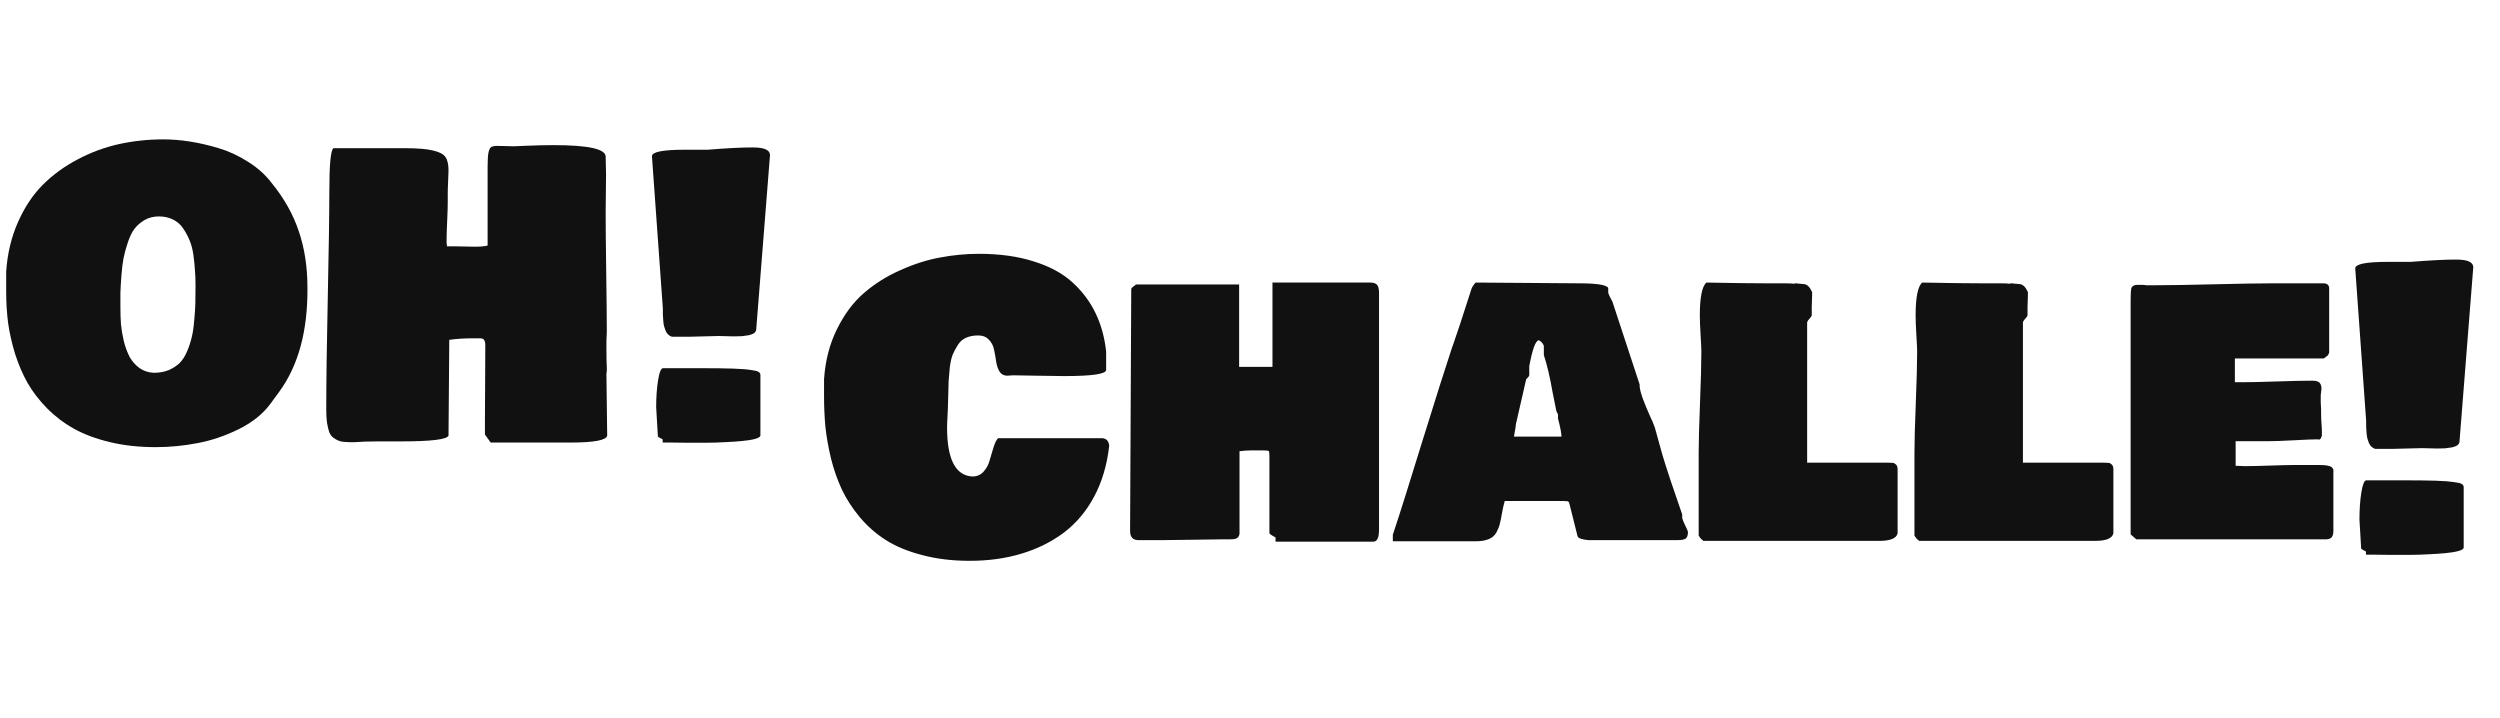 <svg width="268" height="77" viewBox="0 0 268 77" fill="none" xmlns="http://www.w3.org/2000/svg">
<path d="M0.664 31.335V29.075C0.801 27.158 1.219 25.412 1.917 23.837C2.615 22.248 3.499 20.913 4.567 19.831C5.649 18.749 6.895 17.838 8.306 17.098C9.717 16.345 11.189 15.797 12.723 15.455C14.271 15.113 15.866 14.941 17.51 14.941C18.413 14.941 19.352 15.017 20.324 15.167C21.31 15.318 22.351 15.558 23.447 15.886C24.542 16.215 25.59 16.701 26.59 17.345C27.603 17.975 28.439 18.721 29.096 19.584C30.452 21.241 31.431 22.981 32.034 24.802C32.65 26.61 32.958 28.623 32.958 30.842C32.999 35.471 31.986 39.196 29.918 42.018L29.014 43.25C28.22 44.346 27.083 45.264 25.604 46.003C24.125 46.729 22.645 47.229 21.166 47.503C19.687 47.79 18.194 47.934 16.688 47.934C14.921 47.934 13.291 47.756 11.799 47.4C10.306 47.044 9.018 46.565 7.936 45.962C6.854 45.359 5.889 44.627 5.04 43.764C4.191 42.901 3.492 41.99 2.944 41.032C2.41 40.073 1.965 39.032 1.609 37.909C1.266 36.786 1.02 35.69 0.869 34.622C0.732 33.554 0.664 32.458 0.664 31.335ZM17.017 23.2C16.455 23.2 15.948 23.33 15.496 23.59C15.058 23.85 14.695 24.165 14.408 24.535C14.134 24.905 13.894 25.405 13.688 26.035C13.483 26.651 13.332 27.213 13.236 27.719C13.141 28.212 13.065 28.842 13.011 29.609C12.956 30.363 12.921 30.952 12.908 31.376C12.908 31.787 12.908 32.321 12.908 32.978C12.908 33.608 12.928 34.211 12.969 34.786C13.024 35.348 13.127 35.95 13.278 36.594C13.442 37.224 13.647 37.779 13.894 38.258C14.154 38.724 14.503 39.121 14.942 39.45C15.394 39.765 15.907 39.936 16.482 39.963C17.085 39.963 17.619 39.867 18.085 39.676C18.55 39.47 18.941 39.217 19.256 38.916C19.571 38.601 19.838 38.183 20.057 37.663C20.276 37.142 20.441 36.642 20.55 36.163C20.673 35.683 20.762 35.088 20.817 34.376C20.886 33.663 20.927 33.054 20.94 32.547C20.954 32.027 20.961 31.376 20.961 30.596C20.961 30.02 20.94 29.486 20.899 28.993C20.872 28.5 20.817 27.952 20.735 27.35C20.653 26.747 20.516 26.22 20.324 25.768C20.132 25.302 19.899 24.871 19.626 24.474C19.352 24.063 18.989 23.748 18.537 23.529C18.099 23.309 17.592 23.2 17.017 23.2Z" fill="#111111"/>
<path d="M40.521 47.318C40.137 47.318 39.692 47.325 39.186 47.339C38.679 47.366 38.288 47.386 38.015 47.4C37.741 47.414 37.426 47.407 37.07 47.38C36.727 47.366 36.467 47.318 36.289 47.236C36.111 47.167 35.919 47.058 35.714 46.907C35.522 46.756 35.378 46.551 35.282 46.291C35.2 46.031 35.125 45.709 35.056 45.325C35.002 44.942 34.974 44.483 34.974 43.949C34.974 40.99 35.029 36.957 35.139 31.849C35.248 26.726 35.303 22.967 35.303 20.57C35.303 17.612 35.453 16.051 35.755 15.886H43.397C44.753 15.886 45.76 15.969 46.417 16.133C47.088 16.284 47.533 16.516 47.752 16.831C47.971 17.146 48.081 17.626 48.081 18.269C48.081 18.461 48.067 18.838 48.04 19.399C48.013 19.947 47.999 20.406 47.999 20.776V21.721C47.999 22.159 47.978 22.816 47.937 23.693C47.896 24.569 47.876 25.227 47.876 25.665V26.076C47.903 26.158 47.917 26.268 47.917 26.405H48.738C48.971 26.405 49.327 26.411 49.807 26.425C50.286 26.439 50.642 26.446 50.875 26.446C51.505 26.446 51.971 26.405 52.272 26.322V17.776C52.272 17.091 52.306 16.605 52.374 16.318C52.443 16.016 52.539 15.832 52.662 15.763C52.785 15.681 53.011 15.64 53.34 15.64C53.518 15.64 53.806 15.647 54.203 15.66C54.6 15.674 54.888 15.681 55.066 15.681L56.586 15.619C57.613 15.578 58.531 15.558 59.339 15.558C63.064 15.558 64.927 15.969 64.927 16.79C64.927 17.009 64.933 17.324 64.947 17.735C64.961 18.146 64.968 18.461 64.968 18.68C64.968 19.16 64.961 19.858 64.947 20.776C64.933 21.693 64.927 22.392 64.927 22.871C64.927 24.296 64.947 26.418 64.988 29.24C65.029 32.061 65.05 34.184 65.05 35.608C65.05 35.731 65.043 35.889 65.029 36.081C65.016 36.259 65.009 36.375 65.009 36.43V37.416C65.009 38.292 65.022 38.95 65.05 39.388V39.84C65.022 39.895 65.009 39.977 65.009 40.087C65.009 40.812 65.022 41.915 65.05 43.394C65.077 44.873 65.091 45.976 65.091 46.702C64.995 47.195 63.68 47.441 61.147 47.441H52.6L51.984 46.578V45.222C51.984 44.305 51.991 42.949 52.005 41.155C52.019 39.361 52.025 38.005 52.025 37.087C52.025 36.772 51.984 36.56 51.902 36.45C51.834 36.327 51.683 36.266 51.45 36.266H50.711C49.779 36.266 48.93 36.32 48.163 36.43C48.163 37.567 48.149 39.279 48.122 41.566C48.095 43.839 48.081 45.551 48.081 46.702C47.917 47.112 46.205 47.318 42.945 47.318H40.521Z" fill="#111111"/>
<path d="M69.889 16.749C69.889 16.284 71.053 16.051 73.381 16.051H75.847C77.874 15.886 79.49 15.804 80.695 15.804C81.927 15.804 82.544 16.078 82.544 16.626L81.065 35.341C81.051 35.478 80.976 35.601 80.839 35.711C80.702 35.807 80.51 35.882 80.263 35.937C80.031 35.978 79.784 36.012 79.524 36.039C79.264 36.053 78.969 36.06 78.641 36.06C78.463 36.06 78.195 36.053 77.839 36.039C77.483 36.026 77.216 36.019 77.038 36.019C76.668 36.019 76.127 36.033 75.415 36.06C74.703 36.087 74.162 36.101 73.792 36.101H72.025C71.875 36.046 71.738 35.964 71.615 35.855C71.505 35.745 71.416 35.608 71.348 35.444C71.279 35.266 71.224 35.101 71.183 34.951C71.142 34.786 71.115 34.581 71.101 34.334C71.087 34.088 71.074 33.889 71.06 33.739C71.06 33.574 71.06 33.362 71.06 33.102L69.889 16.749ZM70.526 46.784L70.341 43.661C70.341 42.579 70.409 41.614 70.546 40.764C70.683 39.902 70.861 39.47 71.081 39.47H75.107C76.531 39.47 77.668 39.484 78.517 39.511C79.366 39.539 80.01 39.587 80.448 39.655C80.9 39.71 81.188 39.779 81.311 39.861C81.448 39.943 81.517 40.059 81.517 40.21V46.702C81.489 46.839 81.297 46.955 80.941 47.051C80.599 47.147 80.133 47.222 79.544 47.277C78.969 47.332 78.36 47.373 77.716 47.4C77.072 47.441 76.367 47.462 75.6 47.462C74.847 47.462 74.196 47.462 73.648 47.462C73.101 47.462 72.546 47.455 71.984 47.441C71.437 47.441 71.122 47.441 71.039 47.441V47.112C70.998 47.071 70.902 47.017 70.752 46.948C70.615 46.88 70.54 46.825 70.526 46.784Z" fill="#111111"/>
<path d="M118.906 47.793C118.674 49.848 118.133 51.669 117.283 53.258C116.434 54.833 115.345 56.12 114.017 57.12C112.688 58.106 111.175 58.853 109.477 59.359C107.792 59.866 105.95 60.12 103.951 60.12C102.088 60.12 100.39 59.914 98.856 59.503C97.322 59.106 96.028 58.572 94.973 57.901C93.918 57.23 92.987 56.415 92.179 55.456C91.371 54.484 90.727 53.491 90.248 52.477C89.769 51.45 89.378 50.334 89.077 49.129C88.79 47.91 88.591 46.78 88.481 45.739C88.385 44.684 88.338 43.589 88.338 42.452V40.644C88.475 38.645 88.94 36.85 89.734 35.262C90.529 33.659 91.494 32.372 92.631 31.4C93.768 30.413 95.069 29.599 96.534 28.955C98 28.297 99.424 27.846 100.807 27.599C102.191 27.339 103.567 27.209 104.937 27.209C107.142 27.209 109.087 27.476 110.771 28.01C112.469 28.53 113.853 29.27 114.921 30.229C115.989 31.187 116.825 32.29 117.427 33.536C118.03 34.769 118.413 36.152 118.578 37.686V39.658C118.578 40.096 117.071 40.316 114.058 40.316C113.346 40.316 112.353 40.302 111.079 40.274C109.819 40.247 108.991 40.233 108.593 40.233C108.525 40.233 108.422 40.24 108.285 40.254C108.148 40.267 108.046 40.274 107.977 40.274C107.621 40.274 107.347 40.131 107.155 39.843C106.977 39.542 106.854 39.179 106.786 38.754C106.731 38.33 106.656 37.905 106.56 37.48C106.477 37.056 106.293 36.7 106.005 36.412C105.731 36.111 105.348 35.96 104.855 35.96C104.362 35.96 103.93 36.042 103.56 36.207C103.191 36.371 102.896 36.631 102.677 36.987C102.458 37.33 102.273 37.679 102.122 38.035C101.985 38.391 101.883 38.857 101.814 39.432C101.759 39.994 101.718 40.473 101.691 40.87C101.677 41.254 101.663 41.774 101.65 42.431C101.636 43.075 101.622 43.548 101.609 43.849C101.609 44.013 101.595 44.315 101.568 44.753C101.54 45.191 101.526 45.547 101.526 45.821C101.526 49.231 102.43 50.984 104.238 51.08C104.731 51.08 105.135 50.902 105.45 50.546C105.765 50.19 105.978 49.793 106.087 49.355C106.21 48.916 106.347 48.458 106.498 47.978C106.649 47.485 106.813 47.15 106.991 46.972H118.167C118.619 47.013 118.865 47.287 118.906 47.793ZM147.832 31.4V56.668C147.832 56.956 147.818 57.189 147.791 57.367C147.777 57.531 147.722 57.688 147.626 57.839C147.53 57.99 147.393 58.065 147.215 58.065H136.738V57.613C136.711 57.586 136.601 57.524 136.409 57.428C136.231 57.332 136.122 57.243 136.081 57.161V48.862C136.081 48.56 136.053 48.389 135.999 48.348C135.958 48.307 135.766 48.286 135.423 48.286H134.026C133.698 48.286 133.314 48.314 132.876 48.369V57.243C132.821 57.49 132.712 57.647 132.547 57.716C132.397 57.784 132.164 57.819 131.849 57.819H130.904C130.26 57.819 129.247 57.832 127.863 57.86C126.494 57.887 125.453 57.901 124.741 57.901H122.029C121.44 57.901 121.146 57.572 121.146 56.915L121.269 31.03C121.269 30.961 121.289 30.907 121.33 30.865C121.372 30.811 121.454 30.742 121.577 30.66C121.7 30.564 121.769 30.509 121.782 30.496H132.835V39.329H136.409V30.29H146.887C147.215 30.29 147.455 30.366 147.606 30.516C147.756 30.667 147.832 30.961 147.832 31.4ZM161.308 53.71C161.212 54.025 161.117 54.443 161.021 54.963C160.938 55.47 160.856 55.874 160.774 56.175C160.706 56.463 160.582 56.771 160.404 57.1C160.226 57.415 159.952 57.647 159.583 57.798C159.227 57.949 158.761 58.024 158.186 58.024H149.311V57.326C150.037 55.148 151.091 51.806 152.475 47.3C153.871 42.794 154.953 39.384 155.72 37.07V37.111C156.186 35.782 156.871 33.7 157.775 30.865C157.788 30.838 157.809 30.804 157.836 30.763C157.96 30.557 158.076 30.4 158.186 30.29L169.279 30.372C171.169 30.372 172.21 30.537 172.402 30.865V31.4C172.429 31.523 172.58 31.838 172.854 32.345C174.182 36.412 175.155 39.37 175.771 41.219V41.466C175.826 41.863 175.949 42.315 176.141 42.822C176.332 43.328 176.558 43.876 176.819 44.465C177.093 45.041 177.284 45.492 177.394 45.821L178.216 48.779C178.695 50.368 179.4 52.491 180.332 55.148V55.107V55.518C180.373 55.709 180.475 55.97 180.64 56.298C180.804 56.627 180.907 56.86 180.948 56.997C180.948 57.38 180.866 57.627 180.701 57.736C180.551 57.846 180.249 57.901 179.797 57.901H170.265C170.032 57.873 169.882 57.853 169.813 57.839C169.745 57.825 169.635 57.798 169.485 57.757C169.348 57.716 169.245 57.661 169.176 57.593C169.122 57.524 169.087 57.435 169.074 57.326L168.293 54.203C168.238 53.943 168.184 53.799 168.129 53.772C168.074 53.73 167.91 53.71 167.636 53.71H161.308ZM162.294 46.396V46.478V46.396ZM166.814 43.931C166.732 43.548 166.609 42.931 166.444 42.082C166.294 41.219 166.143 40.473 165.992 39.843C165.842 39.199 165.677 38.603 165.499 38.056V37.07C165.39 36.782 165.198 36.577 164.924 36.453V36.494C164.595 36.563 164.267 37.48 163.938 39.247V40.233C163.91 40.329 163.849 40.418 163.753 40.5C163.657 40.583 163.609 40.63 163.609 40.644C163.157 42.644 162.787 44.26 162.5 45.492C162.5 45.629 162.466 45.869 162.397 46.212C162.329 46.554 162.294 46.752 162.294 46.807H167.389C167.389 46.451 167.266 45.807 167.019 44.876V44.424C167.006 44.383 166.965 44.308 166.896 44.198C166.841 44.075 166.814 43.986 166.814 43.931ZM182.591 57.983C182.55 57.928 182.482 57.867 182.386 57.798C182.304 57.73 182.208 57.599 182.098 57.408V48.533C182.098 47.369 182.146 45.581 182.242 43.171C182.338 40.761 182.386 38.932 182.386 37.686C182.386 37.412 182.359 36.83 182.304 35.94C182.249 35.05 182.222 34.344 182.222 33.824C182.222 31.893 182.454 30.715 182.92 30.29C185.769 30.345 187.892 30.372 189.289 30.372H191.261C191.726 30.372 192.083 30.386 192.329 30.413C192.356 30.386 192.425 30.372 192.534 30.372C192.562 30.372 192.678 30.386 192.884 30.413C193.103 30.441 193.274 30.455 193.397 30.455C193.74 30.496 194.027 30.783 194.26 31.317V31.605C194.26 31.756 194.253 31.975 194.24 32.262C194.226 32.55 194.219 32.769 194.219 32.92V33.824C194.205 33.892 194.116 34.016 193.952 34.194C193.801 34.358 193.726 34.495 193.726 34.604V49.601H202.436C202.656 49.601 202.82 49.608 202.93 49.622C203.039 49.635 203.149 49.697 203.258 49.807C203.368 49.916 203.423 50.081 203.423 50.3V57.161C203.313 57.709 202.656 57.983 201.45 57.983H182.591ZM205.723 57.983C205.682 57.928 205.614 57.867 205.518 57.798C205.436 57.73 205.34 57.599 205.23 57.408V48.533C205.23 47.369 205.278 45.581 205.374 43.171C205.47 40.761 205.518 38.932 205.518 37.686C205.518 37.412 205.491 36.83 205.436 35.94C205.381 35.05 205.354 34.344 205.354 33.824C205.354 31.893 205.586 30.715 206.052 30.29C208.901 30.345 211.024 30.372 212.421 30.372H214.393C214.858 30.372 215.215 30.386 215.461 30.413C215.488 30.386 215.557 30.372 215.667 30.372C215.694 30.372 215.81 30.386 216.016 30.413C216.235 30.441 216.406 30.455 216.529 30.455C216.872 30.496 217.159 30.783 217.392 31.317V31.605C217.392 31.756 217.385 31.975 217.372 32.262C217.358 32.55 217.351 32.769 217.351 32.92V33.824C217.337 33.892 217.248 34.016 217.084 34.194C216.933 34.358 216.858 34.495 216.858 34.604V49.601H225.569C225.788 49.601 225.952 49.608 226.062 49.622C226.171 49.635 226.281 49.697 226.39 49.807C226.5 49.916 226.555 50.081 226.555 50.3V57.161C226.445 57.709 225.788 57.983 224.582 57.983H205.723ZM228.404 32.262C228.404 31.441 228.438 30.961 228.506 30.824C228.63 30.633 228.828 30.537 229.102 30.537H229.595C229.814 30.537 229.965 30.55 230.047 30.578H231.115C232.499 30.578 234.587 30.544 237.381 30.475C240.189 30.407 242.291 30.372 243.688 30.372H249.153C249.509 30.413 249.687 30.591 249.687 30.907V37.768C249.673 37.85 249.646 37.926 249.605 37.994C249.577 38.049 249.55 38.09 249.522 38.117C249.509 38.131 249.447 38.179 249.337 38.261C249.228 38.33 249.153 38.384 249.111 38.425H239.579V40.973H240.483C241.278 40.973 242.49 40.946 244.119 40.891C245.749 40.836 247.002 40.809 247.879 40.809C248.262 40.809 248.523 40.884 248.66 41.035C248.796 41.185 248.865 41.397 248.865 41.671C248.865 41.74 248.851 41.856 248.824 42.021C248.796 42.185 248.783 42.301 248.783 42.37V43.151C248.783 43.205 248.79 43.322 248.803 43.5C248.817 43.664 248.824 43.808 248.824 43.931V44.506C248.824 44.808 248.838 45.109 248.865 45.41C248.892 45.712 248.906 45.972 248.906 46.191V46.725C248.838 46.889 248.783 46.999 248.742 47.054C248.701 47.109 248.632 47.136 248.536 47.136V47.095C248.029 47.095 247.153 47.129 245.907 47.198C244.674 47.266 243.688 47.3 242.948 47.3H239.661V49.93C239.771 49.93 239.935 49.937 240.154 49.95C240.374 49.964 240.538 49.971 240.648 49.971C241.264 49.971 242.175 49.95 243.38 49.909C244.585 49.868 245.455 49.848 245.989 49.848H248.618C249.331 49.848 249.783 49.93 249.974 50.094C250.043 50.176 250.098 50.259 250.139 50.341V56.915C250.139 57.202 250.084 57.421 249.974 57.572C249.865 57.723 249.659 57.805 249.358 57.819H229.02L228.404 57.285V32.262ZM252.481 28.77C252.481 28.304 253.645 28.072 255.973 28.072H258.438C260.465 27.907 262.081 27.825 263.287 27.825C264.519 27.825 265.135 28.099 265.135 28.647L263.656 47.362C263.643 47.499 263.567 47.622 263.43 47.732C263.293 47.828 263.102 47.903 262.855 47.958C262.622 47.999 262.376 48.033 262.116 48.06C261.855 48.074 261.561 48.081 261.232 48.081C261.054 48.081 260.787 48.074 260.431 48.06C260.075 48.047 259.808 48.04 259.63 48.04C259.26 48.04 258.719 48.054 258.007 48.081C257.295 48.108 256.754 48.122 256.384 48.122H254.617C254.466 48.067 254.33 47.985 254.206 47.876C254.097 47.766 254.008 47.629 253.939 47.465C253.871 47.287 253.816 47.122 253.775 46.972C253.734 46.807 253.706 46.602 253.693 46.355C253.679 46.109 253.665 45.91 253.652 45.76C253.652 45.595 253.652 45.383 253.652 45.123L252.481 28.77ZM253.117 58.805L252.933 55.682C252.933 54.6 253.001 53.635 253.138 52.785C253.275 51.923 253.453 51.491 253.672 51.491H257.699C259.123 51.491 260.26 51.505 261.109 51.532C261.958 51.56 262.602 51.608 263.04 51.676C263.492 51.731 263.78 51.799 263.903 51.882C264.04 51.964 264.108 52.08 264.108 52.231V58.722C264.081 58.859 263.889 58.976 263.533 59.072C263.191 59.168 262.725 59.243 262.136 59.298C261.561 59.352 260.951 59.394 260.308 59.421C259.664 59.462 258.959 59.483 258.192 59.483C257.438 59.483 256.788 59.483 256.24 59.483C255.692 59.483 255.138 59.476 254.576 59.462C254.028 59.462 253.713 59.462 253.631 59.462V59.133C253.59 59.092 253.494 59.038 253.343 58.969C253.206 58.901 253.131 58.846 253.117 58.805Z" fill="#111111"/>
</svg>
